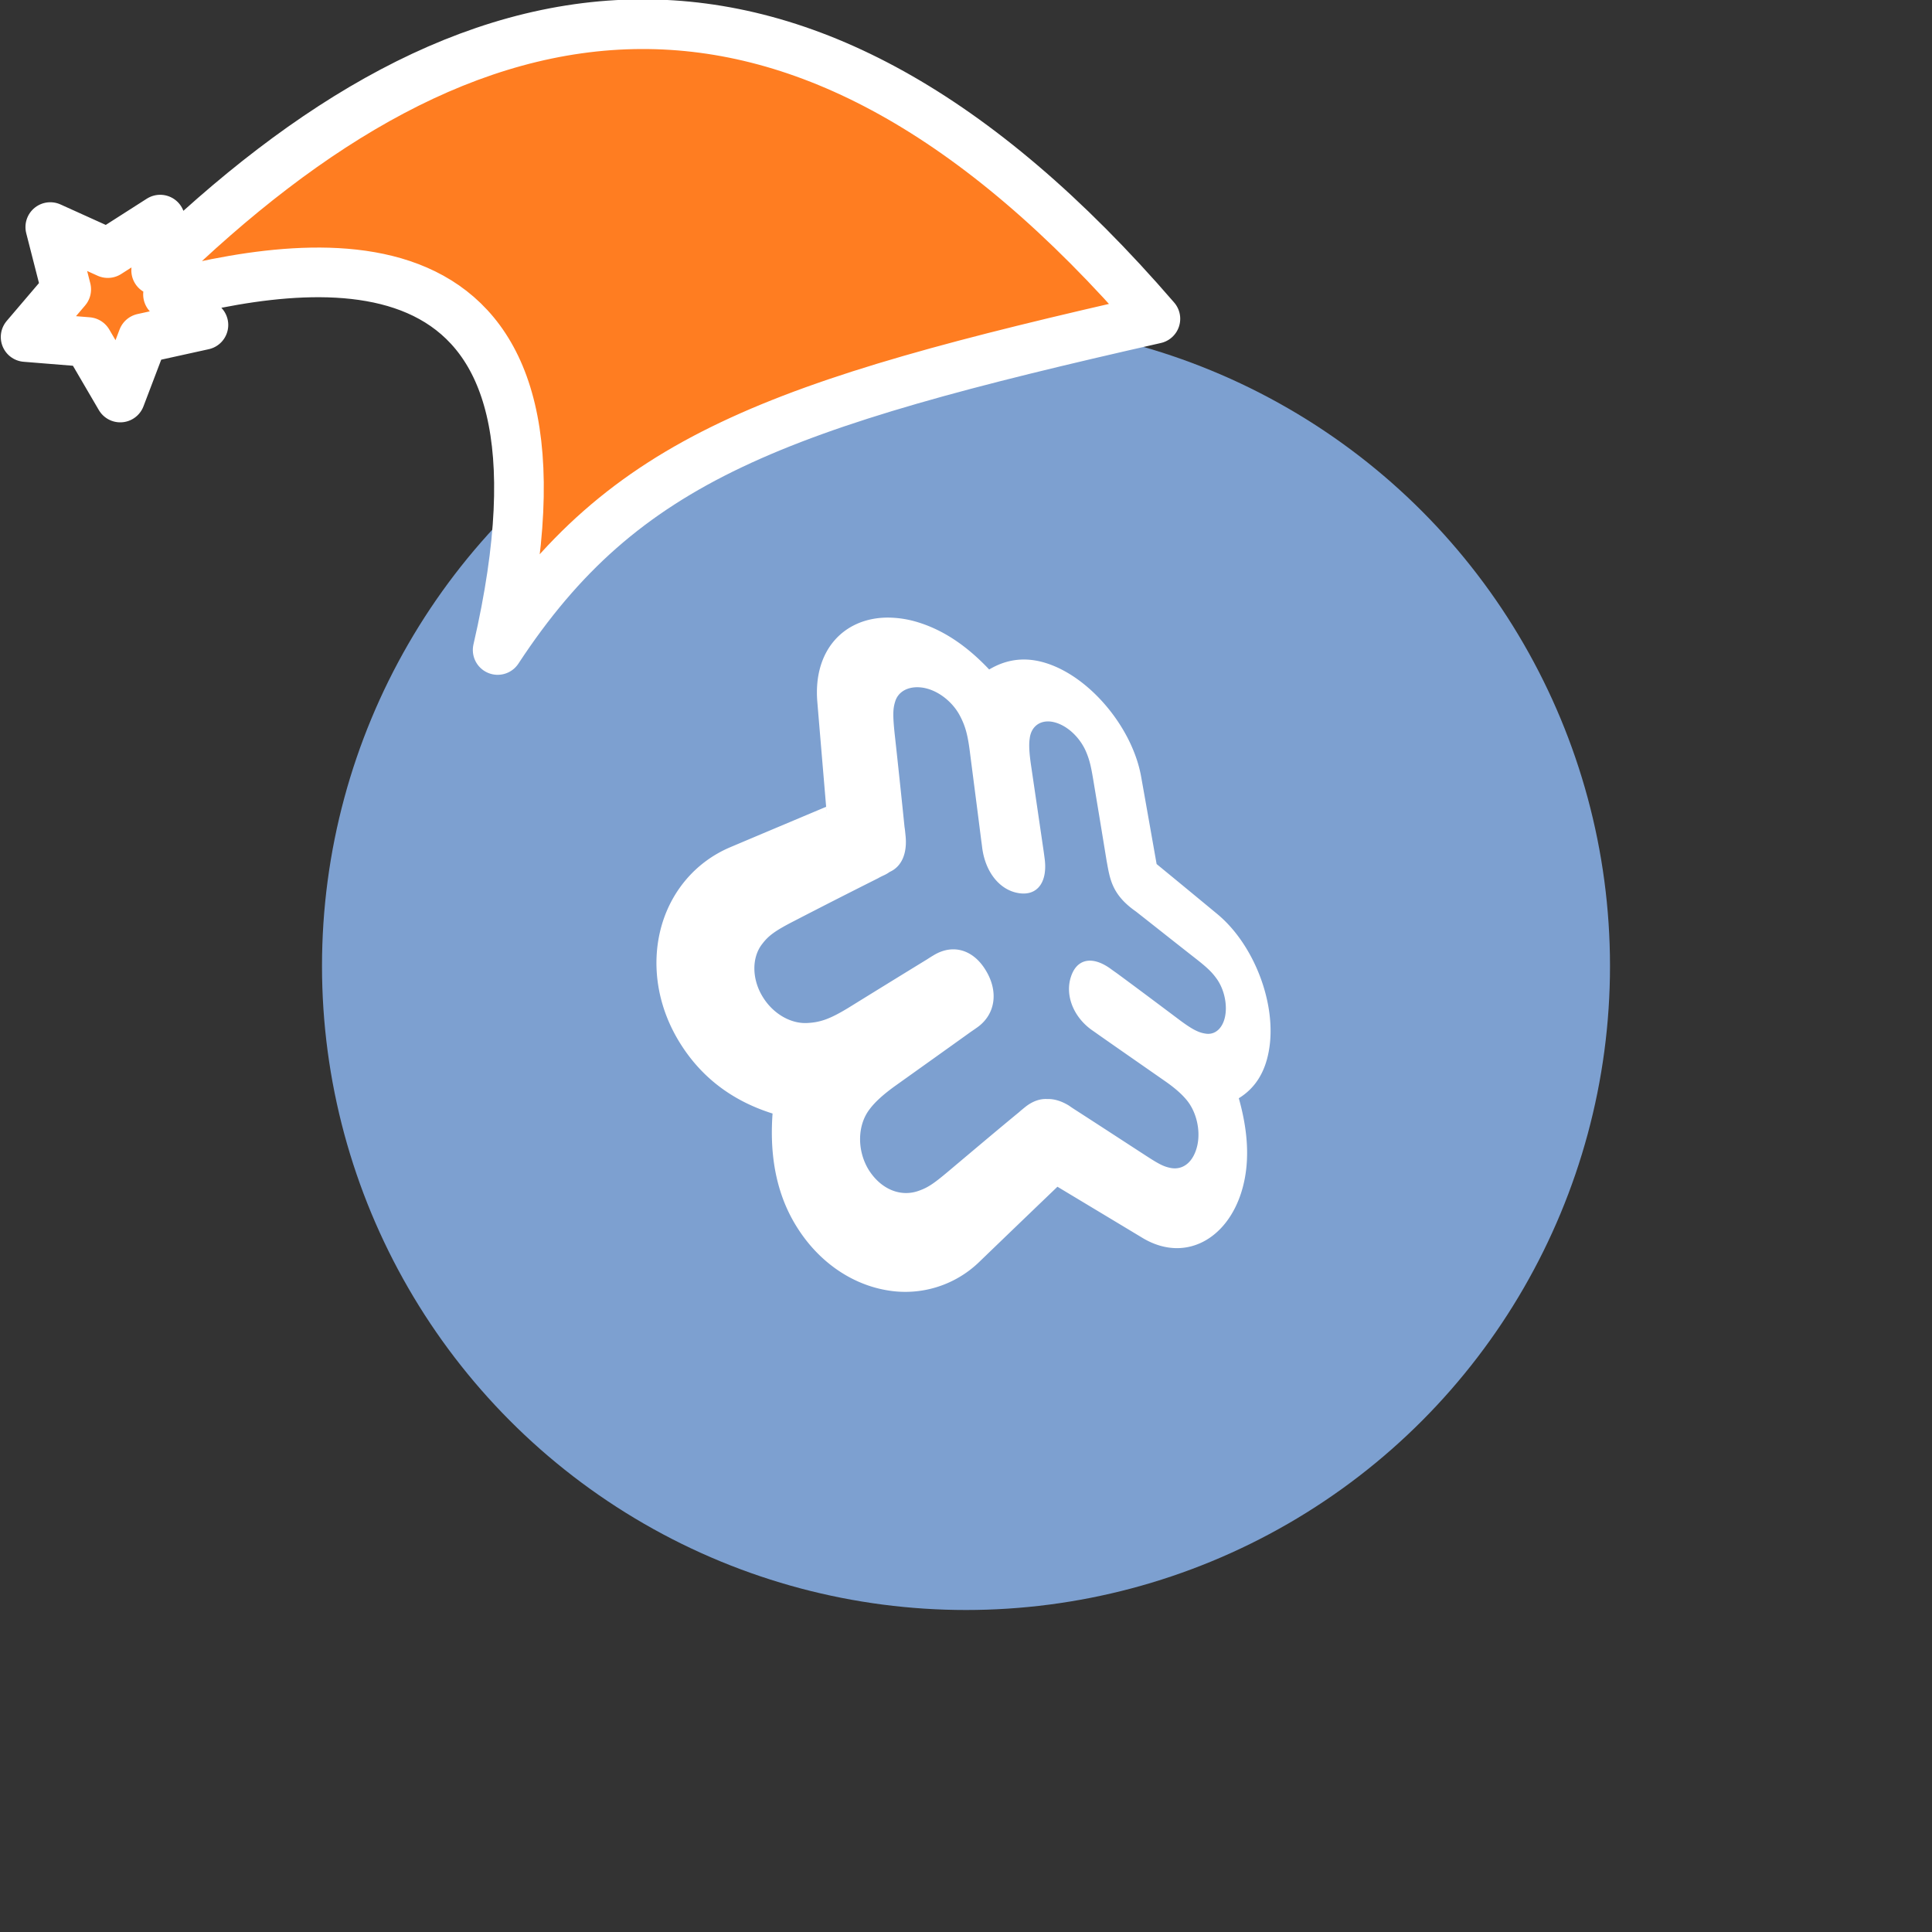 <svg xmlns="http://www.w3.org/2000/svg" viewBox="0 0 1536 1536">
   <rect x="0" y="0" width="1536" height="1536" fill="#333333" stroke="none"/>
   <g id="original" transform="translate(256,256)"><circle cx="512" cy="512" r="512" style="fill:#7da0d0"/>
   <path d="M449.71 235c-34.63.13-59.41 25.85-55.9 67.14 2.27 27.42 4.65 55.24 7 83.29-24.11 10.15-49.54 20.84-76.57 32.28-28 12-47.4 35.94-54.86 64.44-7.6 29.05-3 62.71 16.14 92.53 17.05 26.7 41.46 44.8 72.69 54.61-1.8 24.37.67 46.43 7.61 66a122 122 0 0 0 11.9 24.52c17.82 28.33 44.18 45.31 71.09 49.93a84.5 84.5 0 0 0 73.57-22.32c21.89-21.11 42.58-41 62.32-59.93 23.37 14.05 45.9 27.59 67.82 40.8 35.84 21.37 72.44-1.87 81.09-47.22 3.61-18.91 2-40.05-4.72-63.94 12.75-7.84 20.68-20.12 23.82-37.32 6.83-36.48-11.22-84.45-40.79-109q-24.16-20-48.37-39.86c-.08-.42-8.29-47-12.31-69.45-6.83-38.51-40.16-79-75.34-90.23-16.13-5.15-31.14-3.54-45.47 5-17.38-18.4-35.55-30.8-55.36-37.14a82.29 82.29 0 0 0-25.36-4.13zm22.74 55.38a29.52 29.52 0 0 1 8.52 1.06c10.41 2.8 20.35 11 25.78 20.83 4.44 8.21 6.48 15 8.27 29 2.94 23 6 46.31 9 70.19.3 2.2.6 4.35.86 6.54 2.58 19.85 14.38 34.13 29.69 36.16 14.73 2 22.56-9.6 19.87-28.16q-.39-3.09-.84-6.17-4.91-33.57-9.85-67.13c-1.42-9.49-1.88-16.75-1.11-21.44 1.14-10.39 9.41-15.81 20-12.94s20.7 12.78 25.32 24.53c2.38 5.94 3.45 10.55 5.28 21.52 3.51 21 7 42.21 10.55 64 2.63 14.25 4 26.84 23.32 40.31 16.3 12.81 32.2 25.45 47.83 37.66 9.4 7.39 12.79 10.81 16.5 16 6 8.48 8.53 20.84 6.42 30.32-1.94 8.77-7.62 14-14.71 13.19-5.81-.69-10.7-3.07-20.63-10.38-16.38-12.28-33.13-24.86-50.46-37.62-1.52-1.07-3.22-2.25-4.77-3.4-14.42-10.62-27-8.58-31.8 5.94-5 14.87 2 32.34 16.85 42.73 1.6 1.1 3.41 2.38 5 3.52 18.08 12.67 35.86 25 53.16 37.07 7.34 5.12 12.8 9.92 16.41 14.24 8 9.14 11.78 24.15 9 36.69-3 13.24-11.48 20.14-21.85 17.78-5.23-1.12-9.17-3.23-18.57-9.33-18.25-11.84-37-24.09-56.35-36.56q-2.7-1.7-5.3-3.55c-6.08-3.73-12-5.42-17.15-5.21-5.8-.38-11.85 1.72-17.68 6.39-1.62 1.33-3.26 2.62-4.77 4-18.05 14.85-36.76 30.69-56.6 47.37-10.73 9-15.55 12.45-22.71 15-14.43 5.5-30.35-.68-40.32-16.52-9.41-15.45-9-35.48.74-48.11 4.13-5.62 11.12-12 20.76-18.87 21-15 40.87-29.16 59.76-42.71q2.56-1.73 5.09-3.53c14.33-10.17 17.06-28.15 7-44.93-9.85-16.73-26.12-21.8-41.56-12.48q-2.65 1.56-5.21 3.25-30 18.39-63.06 38.84c-14.26 8.59-21.79 11.35-32.43 11.85-13.16.67-26.9-7.41-34.92-20.17-9.09-14.22-9.41-31.88-.68-42.83 4.9-6.44 10.16-10.35 25.22-18.07q33.35-17.25 66.91-34.08c1.82-1.1 3.63-1.85 5.5-2.77a24 24 0 0 0 3.57-2.18c9.5-4.19 14.12-14.67 12.64-28.88-.26-2.37-.42-4.67-.82-6.95q-3.76-37-7.84-74.06c-1.55-14.74-1.4-19.93.48-25.78 2.15-6.93 8.62-10.94 16.7-11.17zm-71.67 95.08.05.56a.23.23 0 0 1-.07-.1v-.46zm.07.92c.06.68.13 1.34.18 2-.08-.61-.14-1.17-.25-1.85a.74.74 0 0 1 .08-.15zm.26 3 .05.56h-.05v-.53zm.08.92v.35a.55.55 0 0 1 0-.08c0-.06-.07-.1-.07-.17a.1.1 0 0 0 .09-.05z" style="fill:#fff"/>
</g><g id="hat" transform="rotate(-19.665,2554.589,-1846.277)"><path id="🎅" style="fill:rgb(255, 125, 33);stroke:#ffffff;stroke-width:39.477;stroke-linecap:square;stroke-linejoin:round;stroke-miterlimit:5;stroke-dasharray:none;stroke-opacity:1" d="M 1.389 -777.641 C -126.418 -822.856 -272.881 -794.175 -427.741 -723.171 L -411.151 -760.082 L -459.325 -749.028 L -495.42 -783.898 L -500.164 -732.99 L -543.311 -708.18 L -498.069 -687.773 L -488.639 -637.572 L -455.935 -675.866 L -406.96 -669.648 L -425.318 -701.976 C -290.885 -689.168 -86.609 -639.134 -273.64 -347.587 C -128.154 -457.468 0.386 -456.792 307.394 -419.568 C 228.265 -624.227 123.306 -734.509 1.389 -777.641 z "/></g></svg>
